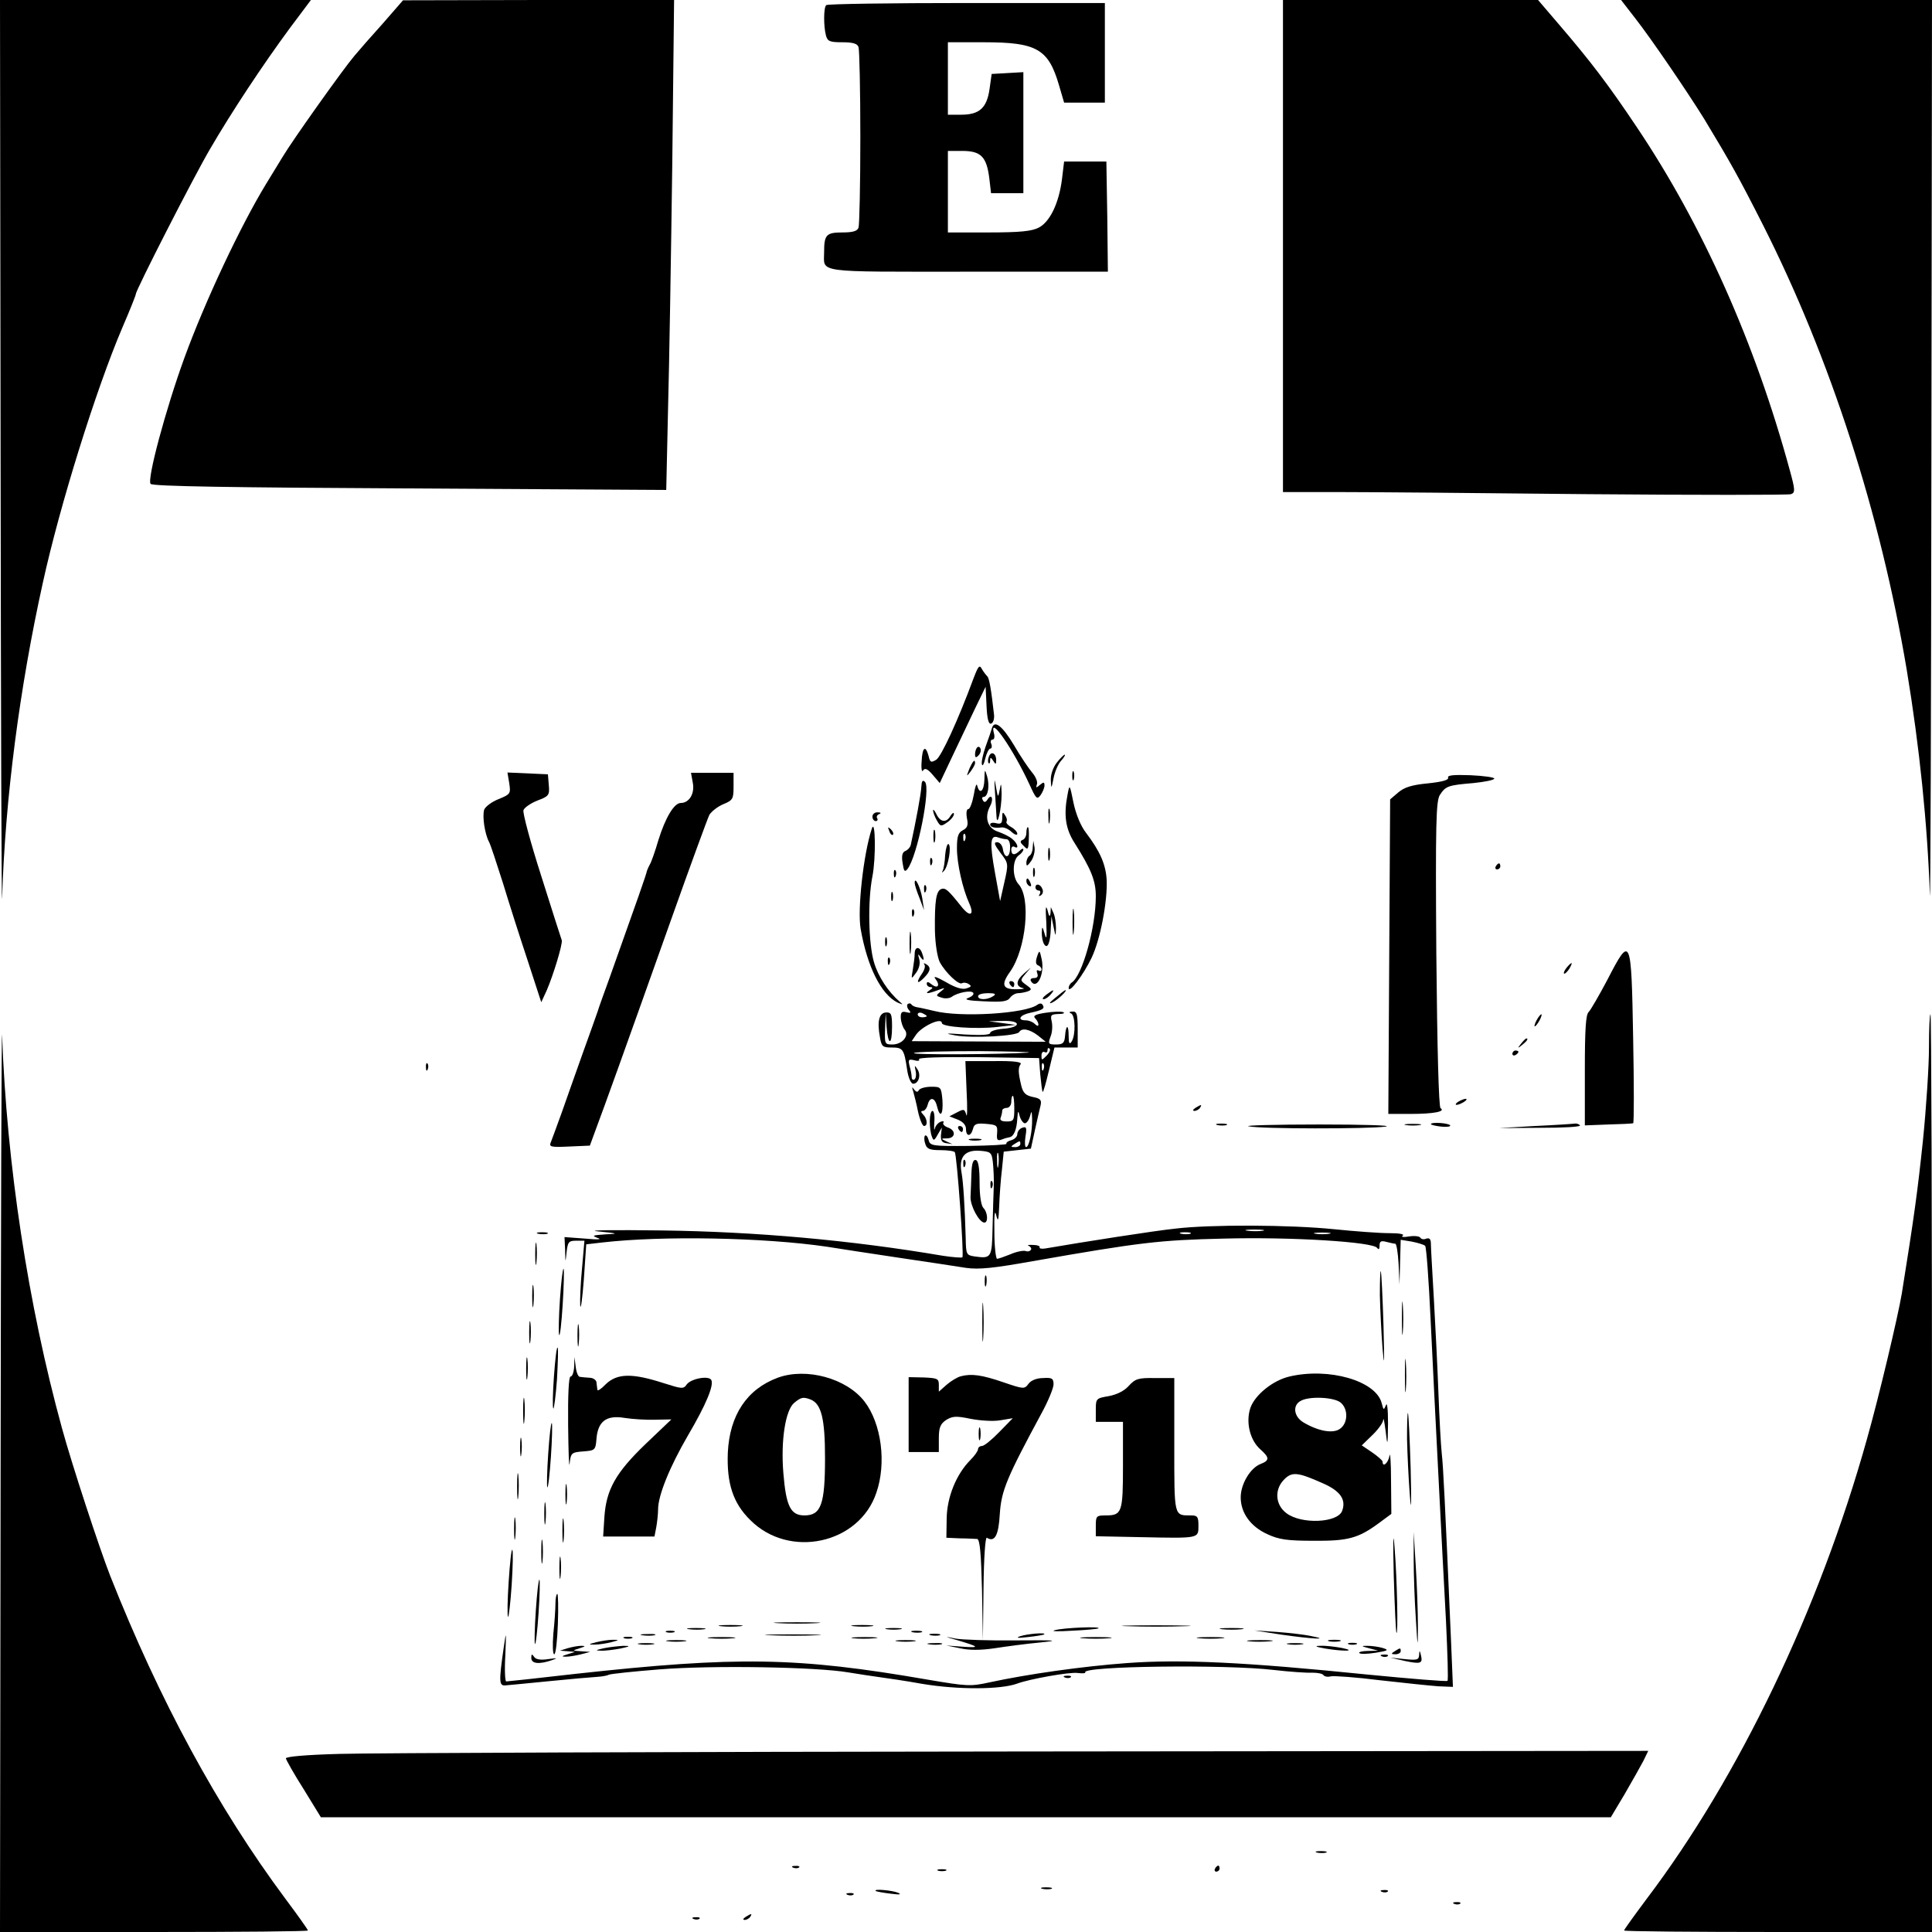 <?xml version="1.0" standalone="no"?>
<!DOCTYPE svg PUBLIC "-//W3C//DTD SVG 20010904//EN"
 "http://www.w3.org/TR/2001/REC-SVG-20010904/DTD/svg10.dtd">
<svg version="1.0" xmlns="http://www.w3.org/2000/svg"
 width="640pt" height="640pt" viewBox="0 0 640 640"
 preserveAspectRatio="xMidYMid meet">

<g transform="translate(0,640) scale(0.1,-0.1)"
fill="#000000" stroke="none">
<path d="M2 4873 c1 -841 3 -1492 5 -1448 10 330 58 697 135 1045 56 256 176
640 263 844 25 58 45 108 45 112 0 13 191 387 245 479 72 124 176 281 266 403
l69 92 -515 0 -515 0 2 -1527z"/>
<path d="M1268 6322 c-38 -42 -80 -90 -94 -107 -36 -42 -206 -281 -238 -335
-15 -25 -40 -65 -55 -90 -84 -138 -201 -386 -270 -575 -62 -170 -125 -405
-112 -418 8 -8 266 -12 859 -15 l849 -5 6 269 c4 148 10 513 14 812 l6 542
-449 0 -449 -1 -67 -77z"/>
<path d="M4250 5585 l0 -815 178 0 c97 0 472 -3 833 -7 361 -3 664 -3 672 0
14 5 14 14 -4 79 -115 423 -290 814 -507 1137 -95 142 -154 219 -256 338 l-71
83 -422 0 -423 0 0 -815z"/>
<path d="M5418 6338 c51 -65 173 -244 228 -333 87 -144 115 -194 194 -350 224
-443 389 -956 476 -1472 43 -259 69 -515 77 -748 2 -44 4 605 5 1443 l2 1522
-515 0 -515 0 48 -62z"/>
<path d="M2737 6383 c-9 -8 -9 -70 -1 -100 5 -20 13 -23 54 -23 34 0 50 -4 54
-16 3 -9 6 -143 6 -299 0 -156 -3 -290 -6 -299 -4 -12 -20 -16 -54 -16 -53 0
-60 -8 -60 -65 0 -70 -37 -65 476 -65 l464 0 -2 183 -3 182 -70 0 -70 0 -7
-58 c-10 -80 -40 -142 -77 -161 -23 -12 -62 -16 -166 -16 l-135 0 0 135 0 135
48 0 c61 0 80 -19 89 -89 l6 -51 53 0 54 0 0 201 0 200 -52 -3 -53 -3 -7 -50
c-9 -63 -34 -85 -94 -85 l-44 0 0 120 0 120 120 0 c174 0 213 -22 248 -142
l17 -58 68 0 67 0 0 165 0 165 -458 0 c-252 0 -462 -3 -465 -7z"/>
<path d="M3225 4153 c-51 -138 -107 -260 -124 -270 -17 -10 -20 -9 -25 13 -10
37 -21 29 -23 -19 -2 -24 1 -37 5 -29 6 9 15 5 32 -15 l23 -27 42 89 c24 50
58 122 76 160 l34 70 3 -63 c2 -44 7 -62 15 -59 7 2 11 15 10 28 -9 81 -16
125 -23 129 -3 3 -11 13 -17 23 -8 16 -12 12 -28 -30z"/>
<path d="M3286 3988 c-2 -7 -11 -34 -21 -61 -9 -26 -15 -53 -12 -60 2 -6 7 3
11 21 4 17 12 32 16 32 5 0 7 7 4 15 -4 8 -2 15 4 15 6 0 8 10 4 23 -15 60 65
-56 118 -171 22 -48 25 -52 37 -36 7 10 13 24 13 32 0 12 -3 12 -15 2 -13 -11
-14 -10 -10 2 3 8 -4 25 -16 39 -11 13 -39 54 -61 92 -38 63 -64 83 -72 55z"/>
<path d="M3237 3924 c-4 -4 -7 -14 -7 -23 0 -11 3 -12 11 -4 6 6 10 16 7 23
-2 6 -7 8 -11 4z"/>
<path d="M3276 3894 c-4 -9 -4 -19 -1 -22 3 -3 5 1 5 9 0 11 2 11 10 -1 8 -13
10 -13 10 2 0 23 -17 31 -24 12z"/>
<path d="M3501 3874 c-12 -15 -21 -40 -20 -58 1 -30 2 -30 9 6 4 21 15 47 25
58 10 11 15 20 12 20 -3 0 -15 -12 -26 -26z"/>
<path d="M3211 3853 c-10 -26 -10 -27 4 -9 8 11 15 23 15 28 0 15 -7 8 -19
-19z"/>
<path d="M3261 3818 c-1 -39 -16 -52 -24 -20 -2 9 -7 -4 -11 -30 -5 -27 -13
-48 -18 -48 -6 0 -8 -12 -5 -30 5 -23 2 -32 -13 -40 -16 -8 -20 -21 -20 -60 0
-51 19 -135 41 -183 17 -38 3 -46 -24 -13 -46 58 -55 66 -69 61 -17 -7 -22
-39 -21 -137 1 -45 8 -88 16 -105 19 -35 63 -77 74 -70 5 3 15 2 22 -3 10 -6
9 -9 -7 -14 -14 -5 -37 2 -69 21 -32 18 -43 21 -34 10 17 -22 7 -34 -14 -17
-10 8 -15 9 -15 1 0 -6 6 -11 13 -11 8 0 7 -4 -3 -10 -19 -13 -8 -13 27 0 25
9 26 9 10 -4 -18 -14 -17 -15 3 -21 11 -4 26 -2 33 3 19 14 65 23 71 13 3 -5
-4 -12 -17 -17 -15 -5 0 -9 53 -11 59 -3 77 -1 86 12 6 8 18 15 27 15 8 0 23
3 32 6 14 6 13 8 -5 21 -21 15 -21 16 -3 37 l18 21 -22 -19 c-27 -23 -30 -43
-5 -49 9 -2 0 -4 -20 -4 -47 -1 -53 15 -22 58 53 75 70 244 28 290 -21 23 -21
79 0 95 9 6 16 15 16 20 0 4 -5 3 -12 -4 -17 -17 -28 -15 -28 4 0 8 5 12 10 9
17 -10 11 12 -7 26 -9 8 -30 18 -47 24 -35 11 -46 48 -26 85 13 24 4 43 -9 21
-6 -9 -11 -10 -15 -2 -4 6 -3 11 2 11 15 0 21 37 12 68 -8 26 -8 25 -9 -10z
m-64 -200 c-3 -8 -6 -5 -6 6 -1 11 2 17 5 13 3 -3 4 -12 1 -19z m137 2 c8 0
13 -12 12 -30 -1 -34 -19 -35 -24 -2 -2 12 -10 22 -19 22 -12 0 -9 -8 11 -35
27 -35 27 -36 13 -98 l-14 -62 -17 94 c-18 99 -16 127 10 117 9 -3 21 -6 28
-6z m-44 -520 c-20 -13 -50 -13 -50 0 0 6 15 10 33 10 24 0 28 -3 17 -10z"/>
<path d="M3552 3830 c0 -14 2 -19 5 -12 2 6 2 18 0 25 -3 6 -5 1 -5 -13z"/>
<path d="M1687 3805 c5 -34 4 -36 -35 -52 -23 -9 -44 -25 -48 -35 -7 -22 2
-81 16 -107 5 -9 25 -70 46 -136 20 -66 57 -182 82 -257 l45 -138 18 39 c22
51 53 153 50 166 -2 6 -33 101 -68 213 -36 112 -62 210 -59 218 3 9 24 23 46
32 38 14 41 18 38 51 l-3 36 -67 3 -67 3 6 -36z"/>
<path d="M2295 3807 c7 -36 -12 -67 -40 -67 -22 0 -51 -49 -74 -123 -11 -38
-24 -74 -28 -80 -4 -7 -8 -16 -10 -22 -1 -9 -31 -94 -124 -355 -17 -47 -35
-96 -39 -110 -5 -14 -27 -77 -50 -140 -22 -63 -54 -151 -69 -195 -16 -44 -32
-88 -36 -98 -7 -16 -2 -18 61 -15 l68 3 22 60 c27 72 83 227 243 677 66 186
125 347 131 359 7 11 27 27 46 35 32 13 34 18 34 59 l0 45 -70 0 -71 0 6 -33z"/>
<path d="M3296 3776 c2 -32 4 -68 5 -80 2 -41 17 26 17 74 -1 36 -2 39 -6 15
-6 -29 -6 -29 -13 10 -5 30 -6 25 -3 -19z"/>
<path d="M4797 3824 c3 -8 -20 -14 -67 -19 -53 -5 -78 -13 -98 -30 l-27 -23
-3 -521 -3 -521 75 0 c75 0 116 8 98 19 -6 4 -11 194 -14 511 -3 433 -1 508
12 527 19 29 27 32 111 39 38 4 69 10 69 15 0 4 -35 9 -79 11 -56 2 -77 0 -74
-8z"/>
<path d="M3052 3793 c-1 -23 -18 -114 -35 -192 -2 -8 -10 -17 -18 -20 -10 -4
-13 -16 -9 -40 4 -27 7 -31 16 -20 33 42 78 269 58 289 -8 8 -11 2 -12 -17z"/>
<path d="M3537 3771 c-14 -70 -8 -116 23 -164 55 -87 70 -125 70 -176 0 -104
-45 -264 -80 -286 -5 -3 -10 -12 -10 -18 1 -20 49 44 76 100 29 61 53 187 50
258 -3 52 -22 95 -69 157 -17 22 -33 61 -41 99 -12 60 -13 62 -19 30z"/>
<path d="M3473 3695 c0 -22 2 -30 4 -17 2 12 2 30 0 40 -3 9 -5 -1 -4 -23z"/>
<path d="M3091 3715 c0 -5 5 -20 12 -32 12 -21 14 -22 35 -7 12 8 22 21 22 27
0 7 -5 4 -11 -5 -14 -25 -34 -22 -47 5 -6 12 -11 18 -11 12z"/>
<path d="M2890 3695 c0 -8 5 -15 11 -15 5 0 8 4 5 9 -4 5 0 12 6 14 8 3 6 6
-4 6 -10 1 -18 -6 -18 -14z"/>
<path d="M3320 3691 c0 -18 -4 -22 -20 -18 -11 3 -20 1 -20 -4 0 -9 14 -13 38
-10 8 1 23 -5 33 -15 10 -9 19 -12 19 -6 0 6 -9 16 -20 22 -11 6 -18 14 -16
18 3 5 1 14 -5 22 -7 12 -9 10 -9 -9z"/>
<path d="M2888 3655 c-28 -85 -48 -269 -37 -332 22 -126 68 -217 122 -244 19
-8 20 -8 7 3 -38 33 -71 83 -85 131 -18 62 -21 202 -5 284 12 60 10 195 -2
158z"/>
<path d="M2946 3647 c3 -10 9 -15 12 -12 3 3 0 11 -7 18 -10 9 -11 8 -5 -6z"/>
<path d="M3092 3630 c0 -19 2 -27 5 -17 2 9 2 25 0 35 -3 9 -5 1 -5 -18z"/>
<path d="M3400 3641 c0 -11 -6 -21 -12 -23 -10 -4 -9 -9 3 -20 14 -15 16 -13
17 23 1 21 0 39 -3 39 -3 0 -5 -9 -5 -19z"/>
<path d="M3131 3568 c-1 -23 -5 -46 -8 -52 -4 -7 -3 -8 4 -1 14 14 26 82 15
89 -4 2 -9 -14 -11 -36z"/>
<path d="M3421 3593 c0 -12 -5 -25 -11 -28 -5 -3 -10 -14 -10 -23 0 -13 3 -12
16 6 8 12 13 32 11 45 l-4 22 -2 -22z"/>
<path d="M3472 3570 c0 -19 2 -27 5 -17 2 9 2 25 0 35 -3 9 -5 1 -5 -18z"/>
<path d="M3081 3544 c0 -11 3 -14 6 -6 3 7 2 16 -1 19 -3 4 -6 -2 -5 -13z"/>
<path d="M4955 3530 c-3 -5 -1 -10 4 -10 6 0 11 5 11 10 0 6 -2 10 -4 10 -3 0
-8 -4 -11 -10z"/>
<path d="M3422 3510 c0 -14 2 -19 5 -12 2 6 2 18 0 25 -3 6 -5 1 -5 -13z"/>
<path d="M2961 3504 c0 -11 3 -14 6 -6 3 7 2 16 -1 19 -3 4 -6 -2 -5 -13z"/>
<path d="M3400 3481 c0 -6 4 -13 10 -16 6 -3 7 1 4 9 -7 18 -14 21 -14 7z"/>
<path d="M3030 3475 c0 -6 7 -28 16 -50 l15 -40 -6 40 c-6 36 -25 75 -25 50z"/>
<path d="M3061 3454 c0 -11 3 -14 6 -6 3 7 2 16 -1 19 -3 4 -6 -2 -5 -13z"/>
<path d="M3430 3460 c0 -5 5 -10 11 -10 5 0 7 -5 3 -12 -4 -7 -3 -8 4 -4 6 4
9 13 5 21 -6 17 -23 20 -23 5z"/>
<path d="M2952 3430 c0 -14 2 -19 5 -12 2 6 2 18 0 25 -3 6 -5 1 -5 -13z"/>
<path d="M3466 3345 c2 -50 1 -61 -5 -40 -8 28 -9 28 -10 5 0 -14 3 -31 8 -38
11 -18 21 6 22 56 l2 37 7 -35 c7 -34 7 -34 8 -5 0 17 -3 39 -8 50 l-9 20 -1
-20 c-2 -14 -5 -12 -10 10 -6 20 -7 7 -4 -40z"/>
<path d="M3553 3345 c0 -38 2 -53 4 -32 2 20 2 52 0 70 -2 17 -4 1 -4 -38z"/>
<path d="M3021 3374 c0 -11 3 -14 6 -6 3 7 2 16 -1 19 -3 4 -6 -2 -5 -13z"/>
<path d="M3013 3275 c0 -33 2 -45 4 -27 2 18 2 45 0 60 -2 15 -4 0 -4 -33z"/>
<path d="M2932 3280 c0 -14 2 -19 5 -12 2 6 2 18 0 25 -3 6 -5 1 -5 -13z"/>
<path d="M3030 3241 c0 -10 -3 -34 -6 -52 -6 -34 -6 -34 11 -11 10 14 14 31
10 45 -5 17 -4 19 4 7 12 -17 14 -10 5 14 -8 22 -24 20 -24 -3z"/>
<path d="M3435 3230 c-5 -16 -4 -25 4 -28 6 -2 11 -8 11 -13 0 -6 -4 -7 -10
-4 -6 3 -7 -1 -4 -9 4 -11 0 -16 -11 -16 -9 0 -13 -4 -10 -10 19 -31 46 22 36
71 -7 33 -8 33 -16 9z"/>
<path d="M5325 3155 c-28 -53 -56 -101 -62 -107 -10 -8 -13 -59 -13 -193 l0
-183 78 3 c42 1 79 3 82 4 3 0 3 128 0 283 -6 337 -8 342 -85 193z"/>
<path d="M2941 3214 c0 -11 3 -14 6 -6 3 7 2 16 -1 19 -3 4 -6 -2 -5 -13z"/>
<path d="M3062 3205 c4 -4 1 -17 -7 -29 -21 -30 -18 -39 5 -16 23 23 25 36 8
46 -7 4 -10 4 -6 -1z"/>
<path d="M5190 3195 c-7 -9 -11 -17 -9 -20 3 -2 10 5 17 15 14 24 10 26 -8 5z"/>
<path d="M3345 3140 c3 -5 8 -10 11 -10 2 0 4 5 4 10 0 6 -5 10 -11 10 -5 0
-7 -4 -4 -10z"/>
<path d="M3466 3105 c-11 -8 -15 -15 -9 -15 6 0 16 7 23 15 16 19 11 19 -14 0z"/>
<path d="M3495 3094 c-19 -15 -22 -21 -9 -15 18 9 52 41 43 41 -2 0 -17 -12
-34 -26z"/>
<path d="M3007 3074 c-4 -4 -2 -13 4 -20 8 -9 6 -11 -9 -7 -15 4 -19 -1 -18
-20 1 -14 7 -31 13 -38 16 -20 -8 -49 -41 -49 -25 0 -26 2 -24 53 l2 52 3 -47
c5 -63 18 -62 18 1 0 42 -3 48 -20 47 -23 -1 -30 -30 -20 -82 5 -31 9 -34 39
-34 37 0 41 -5 51 -74 4 -27 13 -46 20 -46 18 0 27 29 14 48 -9 14 -10 14 -6
-5 3 -13 1 -26 -4 -29 -5 -3 -9 1 -9 8 0 7 -3 24 -7 37 -5 21 -3 23 15 19 13
-4 20 -2 16 3 -3 6 74 8 196 7 l202 -3 4 -54 c3 -30 6 -56 8 -58 2 -2 11 30
21 72 l18 75 38 0 39 0 0 60 c0 51 -3 60 -17 59 -11 0 -13 -3 -5 -6 14 -6 16
-71 2 -93 -7 -11 -10 -7 -10 19 0 39 -9 38 -12 -2 -2 -22 -7 -27 -30 -27 -25
0 -27 2 -18 26 6 14 7 36 4 50 -5 21 -3 24 22 25 16 0 23 3 16 6 -7 3 -34 2
-59 -2 -33 -5 -42 -10 -34 -18 6 -6 11 -16 11 -21 0 -6 -5 -5 -12 2 -7 7 -20
12 -30 12 -30 0 -20 18 15 25 41 9 49 14 41 26 -3 6 -10 6 -17 1 -39 -30 -256
-43 -342 -21 -22 5 -47 11 -55 12 -8 1 -18 5 -21 10 -3 4 -8 4 -12 1z m63 -40
c0 -2 -7 -4 -15 -4 -8 0 -15 4 -15 10 0 5 7 7 15 4 8 -4 15 -8 15 -10z m50
-23 c0 -13 113 -21 183 -13 l62 7 -45 6 -45 6 48 1 c62 2 60 -22 -1 -26 -23
-2 -42 -8 -42 -14 0 -6 -28 -8 -82 -5 -66 5 -73 4 -33 -3 56 -10 203 -2 211
11 9 15 34 10 62 -11 l26 -21 -222 1 -222 1 15 22 c20 28 85 58 85 38z m347
-108 c-16 -16 -17 -16 -17 0 0 10 5 15 10 12 6 -3 10 -1 10 6 0 7 3 9 7 5 4
-3 -1 -14 -10 -23z m-62 10 c-88 -6 -393 -8 -377 -1 9 4 107 6 217 6 110 -1
182 -3 160 -5z m52 -55 c-3 -8 -6 -5 -6 6 -1 11 2 17 5 13 3 -3 4 -12 1 -19z"/>
<path d="M2 1523 l-2 -1523 510 0 c281 0 510 2 510 5 0 3 -34 51 -76 107 -223
300 -416 656 -579 1068 -36 92 -127 369 -160 490 -112 408 -183 875 -198 1300
-2 41 -4 -610 -5 -1447z"/>
<path d="M5090 3020 c-6 -11 -8 -20 -6 -20 3 0 10 9 16 20 6 11 8 20 6 20 -3
0 -10 -9 -16 -20z"/>
<path d="M6390 2930 c0 -61 -9 -199 -20 -308 -18 -171 -29 -251 -70 -507 -13
-77 -76 -343 -116 -484 -158 -564 -424 -1118 -729 -1521 -41 -55 -75 -102 -75
-105 0 -3 230 -5 510 -5 l510 0 0 1520 c0 836 -2 1520 -5 1520 -3 0 -5 -50 -5
-110z"/>
<path d="M5039 2943 c-13 -16 -12 -17 4 -4 16 13 21 21 13 21 -2 0 -10 -8 -17
-17z"/>
<path d="M5010 2909 c0 -5 5 -7 10 -4 6 3 10 8 10 11 0 2 -4 4 -10 4 -5 0 -10
-5 -10 -11z"/>
<path d="M3202 2785 c3 -55 2 -90 -1 -78 -6 20 -8 20 -31 8 l-25 -13 28 -11
c17 -7 27 -18 27 -31 0 -26 16 -26 23 0 4 17 12 20 44 17 35 -3 38 -5 36 -31
-2 -22 1 -26 15 -21 9 4 22 7 27 8 14 3 23 26 25 62 2 27 3 28 8 7 4 -13 12
-23 17 -23 6 0 13 10 17 23 5 20 6 19 7 -8 1 -42 -10 -94 -20 -94 -4 0 -5 16
-2 35 5 30 3 34 -11 29 -9 -3 -16 -13 -16 -21 0 -8 -9 -17 -20 -20 -11 -3 -18
-8 -16 -12 2 -3 -54 -6 -124 -7 -122 -1 -129 0 -134 20 -3 11 -8 17 -12 14 -3
-4 -3 -16 1 -27 5 -17 15 -21 50 -21 24 0 46 -3 48 -7 7 -11 31 -342 25 -348
-2 -2 -31 0 -64 5 -306 52 -620 80 -933 84 -157 2 -252 1 -211 -3 69 -7 71 -8
25 -10 -42 -3 -46 -4 -25 -12 16 -5 0 -6 -42 -2 l-68 5 2 -43 c1 -44 1 -44 5
-6 4 33 7 37 32 37 l27 0 -8 -92 c-5 -51 -7 -106 -6 -123 2 -16 7 22 12 86 l8
117 52 6 c198 23 535 17 746 -14 36 -6 142 -22 235 -36 94 -14 195 -29 225
-34 43 -6 91 -1 220 22 359 63 421 70 634 75 224 6 496 -11 508 -31 5 -7 8 -4
8 8 0 14 5 17 23 12 12 -3 25 -6 29 -6 4 0 9 -30 11 -67 l3 -68 2 74 2 74 37
-6 c20 -4 40 -10 44 -14 4 -4 12 -114 18 -243 6 -129 18 -363 26 -520 8 -157
19 -372 25 -479 5 -107 8 -197 5 -199 -3 -3 -123 7 -267 21 -403 41 -615 51
-793 38 -151 -11 -332 -37 -457 -64 -63 -14 -75 -13 -205 9 -433 75 -631 78
-1168 19 -121 -14 -224 -25 -228 -25 -4 0 -6 39 -3 87 3 80 3 82 -5 28 -17
-118 -16 -130 6 -128 11 1 76 7 145 14 69 7 139 13 156 14 17 1 35 4 40 7 5 3
81 11 169 18 177 14 520 8 625 -10 36 -6 83 -13 105 -16 22 -3 85 -12 140 -22
120 -20 261 -19 315 1 40 15 174 39 200 35 16 -2 27 -1 25 2 -13 21 464 27
625 8 52 -6 109 -10 127 -9 18 0 34 -3 37 -8 4 -5 14 -7 25 -4 10 2 83 -3 162
-13 79 -9 166 -18 193 -20 l49 -2 -6 146 c-21 483 -26 582 -31 627 -3 28 -8
118 -11 200 -3 83 -10 222 -15 310 -5 88 -10 171 -10 184 0 16 -4 21 -15 18
-8 -4 -17 -2 -20 3 -3 5 -20 7 -38 4 -18 -3 -27 -2 -20 3 6 5 -13 8 -45 8 -32
0 -113 6 -182 13 -147 15 -411 16 -527 2 -68 -7 -304 -44 -426 -65 -15 -3 -26
-1 -23 3 2 4 -8 8 -22 8 -15 1 -21 -1 -14 -3 6 -3 10 -9 7 -13 -3 -5 -11 -7
-18 -4 -7 2 -30 -2 -50 -11 -20 -8 -40 -15 -44 -15 -4 0 -9 40 -9 88 -1 57 1
77 6 57 6 -25 8 -19 10 30 1 33 5 87 9 120 l6 60 45 5 45 5 13 60 c7 33 16 70
19 83 4 18 0 23 -25 28 -24 5 -33 13 -39 38 -10 42 -11 59 -2 71 5 7 -23 11
-88 10 l-95 0 4 -100z m158 -57 c0 -39 -2 -43 -25 -43 -17 0 -24 4 -20 13 3 8
5 18 5 23 0 5 7 9 15 9 8 0 15 9 15 20 0 11 2 20 5 20 3 0 5 -19 5 -42z m20
-118 c0 -5 -8 -10 -17 -10 -15 0 -16 2 -3 10 19 12 20 12 20 0z m-91 -60 c2
-19 4 -55 3 -80 -1 -25 -3 -86 -4 -137 -2 -100 -4 -103 -60 -95 -27 4 -28 7
-29 61 -3 105 -8 186 -14 218 -9 50 11 74 60 71 37 -3 40 -5 44 -38z m18 -12
c-2 -13 -4 -5 -4 17 -1 22 1 32 4 23 2 -10 2 -28 0 -40z m876 -215 c-13 -2
-35 -2 -50 0 -16 2 -5 4 22 4 28 0 40 -2 28 -4z m-240 -10 c-7 -2 -21 -2 -30
0 -10 3 -4 5 12 5 17 0 24 -2 18 -5z m460 0 c-13 -2 -33 -2 -45 0 -13 2 -3 4
22 4 25 0 35 -2 23 -4z"/>
<path d="M3191 2544 c0 -11 3 -14 6 -6 3 7 2 16 -1 19 -3 4 -6 -2 -5 -13z"/>
<path d="M3218 2513 c-1 -26 -2 -61 -3 -78 -1 -30 29 -85 46 -85 13 0 11 34
-3 48 -8 8 -13 41 -13 84 0 48 -4 73 -12 75 -9 3 -14 -10 -15 -44z"/>
<path d="M3281 2474 c0 -11 3 -14 6 -6 3 7 2 16 -1 19 -3 4 -6 -2 -5 -13z"/>
<path d="M1411 2864 c0 -11 3 -14 6 -6 3 7 2 16 -1 19 -3 4 -6 -2 -5 -13z"/>
<path d="M3025 2785 c3 -11 11 -41 16 -67 6 -27 15 -48 20 -48 13 0 11 24 -3
38 -8 8 -8 12 -1 12 6 0 13 9 16 20 7 28 24 25 31 -5 10 -41 21 -28 18 20 -4
44 -5 45 -37 45 -19 0 -37 -5 -41 -11 -4 -8 -9 -7 -16 2 -7 10 -8 9 -3 -6z"/>
<path d="M4830 2750 c-8 -5 -10 -10 -5 -10 6 0 17 5 25 10 8 5 11 10 5 10 -5
0 -17 -5 -25 -10z"/>
<path d="M3960 2730 c-9 -6 -10 -10 -3 -10 6 0 15 5 18 10 8 12 4 12 -15 0z"/>
<path d="M3080 2686 c0 -19 3 -42 7 -51 5 -15 8 -14 19 6 l14 24 -3 -25 c-1
-18 3 -25 18 -27 l20 -3 -20 9 c-19 9 -19 10 3 10 28 1 29 27 2 36 -11 4 -18
11 -15 16 3 5 -1 6 -9 3 -8 -3 -17 -13 -19 -22 -3 -10 -3 0 -2 21 2 20 -1 37
-6 37 -5 0 -9 -15 -9 -34z"/>
<path d="M4033 2673 c9 -2 23 -2 30 0 6 3 -1 5 -18 5 -16 0 -22 -2 -12 -5z"/>
<path d="M4136 2669 c39 -9 398 -9 454 -1 25 4 -74 7 -219 7 -146 0 -251 -3
-235 -6z"/>
<path d="M4658 2673 c12 -2 32 -2 45 0 12 2 2 4 -23 4 -25 0 -35 -2 -22 -4z"/>
<path d="M4740 2676 c0 -2 15 -6 34 -8 19 -2 32 0 30 4 -5 8 -64 12 -64 4z"/>
<path d="M5085 2670 l-120 -7 137 1 c75 0 135 3 132 8 -3 4 -11 7 -17 6 -7 -1
-66 -5 -132 -8z"/>
<path d="M3175 2660 c3 -5 8 -10 11 -10 2 0 4 5 4 10 0 6 -5 10 -11 10 -5 0
-7 -4 -4 -10z"/>
<path d="M3213 2623 c9 -2 25 -2 35 0 9 3 1 5 -18 5 -19 0 -27 -2 -17 -5z"/>
<path d="M1783 2313 c9 -2 23 -2 30 0 6 3 -1 5 -18 5 -16 0 -22 -2 -12 -5z"/>
<path d="M1773 2245 c0 -33 2 -45 4 -27 2 18 2 45 0 60 -2 15 -4 0 -4 -33z"/>
<path d="M1855 2097 c-4 -58 -5 -111 -3 -119 3 -7 8 38 12 101 4 62 5 115 3
118 -3 2 -8 -43 -12 -100z"/>
<path d="M4571 2109 c1 -46 5 -127 9 -179 6 -67 6 -44 3 80 -3 96 -7 177 -9
179 -2 2 -3 -34 -3 -80z"/>
<path d="M3262 2155 c0 -16 2 -22 5 -12 2 9 2 23 0 30 -3 6 -5 -1 -5 -18z"/>
<path d="M1763 2105 c0 -33 2 -45 4 -27 2 18 2 45 0 60 -2 15 -4 0 -4 -33z"/>
<path d="M3254 2020 c0 -58 1 -81 3 -52 2 28 2 76 0 105 -2 28 -3 5 -3 -53z"/>
<path d="M4644 2035 c0 -49 1 -71 3 -48 2 23 2 64 0 90 -2 26 -3 8 -3 -42z"/>
<path d="M1753 1985 c0 -33 2 -45 4 -27 2 18 2 45 0 60 -2 15 -4 0 -4 -33z"/>
<path d="M1913 1975 c0 -33 2 -45 4 -27 2 18 2 45 0 60 -2 15 -4 0 -4 -33z"/>
<path d="M1835 1840 c-4 -56 -5 -103 -2 -106 2 -3 8 41 12 96 3 56 5 104 2
106 -3 3 -8 -40 -12 -96z"/>
<path d="M4654 1845 c0 -49 1 -71 3 -48 2 23 2 64 0 90 -2 26 -3 8 -3 -42z"/>
<path d="M1743 1865 c0 -33 2 -45 4 -27 2 18 2 45 0 60 -2 15 -4 0 -4 -33z"/>
<path d="M1902 1873 c-1 -18 -6 -33 -12 -33 -6 0 -9 -60 -8 -162 1 -90 3 -146
5 -126 4 35 6 37 45 40 39 3 41 4 44 43 5 57 33 78 93 68 25 -4 71 -7 101 -6
l54 1 -85 -81 c-100 -96 -131 -152 -137 -244 l-4 -63 85 0 85 0 6 31 c3 17 6
44 6 59 0 46 38 140 99 245 60 102 87 167 77 184 -9 15 -67 4 -81 -15 -11 -16
-16 -15 -76 4 -105 34 -155 33 -193 -4 -14 -15 -27 -23 -27 -18 -1 5 -2 16 -3
24 0 8 -11 16 -23 16 -13 1 -27 2 -32 3 -6 0 -12 16 -14 34 l-4 32 -1 -32z"/>
<path d="M2576 1836 c-102 -38 -159 -124 -165 -248 -4 -101 17 -167 74 -223
129 -130 361 -80 418 90 34 98 17 229 -39 302 -59 77 -193 114 -288 79z m109
-72 c36 -14 48 -64 48 -194 0 -153 -13 -190 -68 -190 -46 0 -61 30 -70 140 -9
109 7 209 36 233 23 19 30 20 54 11z"/>
<path d="M3183 1841 c-12 -3 -33 -16 -47 -28 l-26 -23 0 23 c0 20 -5 22 -50
24 l-50 1 0 -124 0 -124 50 0 50 0 0 45 c0 36 5 48 24 61 21 13 33 14 81 4 31
-6 75 -9 98 -5 l42 7 -45 -46 c-24 -25 -50 -46 -57 -46 -7 0 -13 -5 -13 -10 0
-6 -11 -22 -25 -36 -47 -47 -78 -123 -79 -194 l-1 -64 45 -2 c25 0 51 -2 57
-2 9 -2 13 -47 16 -169 l3 -168 2 173 c1 101 6 171 11 168 26 -16 39 7 43 79
5 77 23 120 138 333 22 40 40 84 40 96 0 20 -5 23 -35 21 -21 0 -40 -8 -48
-19 -13 -18 -16 -18 -83 5 -73 25 -106 29 -141 20z"/>
<path d="M4271 1840 c-55 -13 -114 -61 -129 -104 -16 -48 -1 -108 34 -138 30
-27 30 -36 -1 -48 -33 -13 -65 -66 -65 -110 0 -52 33 -97 88 -122 38 -18 67
-22 152 -22 115 -1 149 8 217 58 l42 31 -1 110 c0 61 -3 98 -5 83 -4 -24 -23
-41 -23 -20 0 4 -16 18 -35 31 l-34 23 34 33 c19 18 36 41 37 51 1 11 4 -6 8
-36 6 -53 7 -52 8 25 0 47 -3 72 -7 60 -7 -17 -8 -17 -14 7 -19 74 -175 119
-306 88z m171 -87 c25 -22 23 -68 -3 -86 -23 -17 -72 -8 -121 21 -32 19 -37
56 -10 71 28 17 113 13 134 -6z m-59 -267 c57 -25 77 -54 63 -91 -15 -40 -135
-45 -184 -8 -37 27 -41 77 -10 110 27 29 46 27 131 -11z"/>
<path d="M3739 1809 c-15 -17 -40 -29 -67 -34 -41 -7 -42 -8 -42 -46 l0 -39
45 0 45 0 0 -143 c0 -157 -3 -167 -57 -167 -31 0 -33 -2 -33 -34 l0 -35 148
-3 c195 -4 192 -5 192 38 0 29 -3 34 -24 34 -58 0 -56 -7 -56 234 l0 221 -63
0 c-56 1 -66 -2 -88 -26z"/>
<path d="M1733 1725 c0 -38 2 -53 4 -32 2 20 2 52 0 70 -2 17 -4 1 -4 -38z"/>
<path d="M4661 1634 c1 -49 5 -132 9 -184 5 -66 6 -40 3 85 -3 99 -7 182 -9
184 -2 2 -3 -36 -3 -85z"/>
<path d="M1816 1584 c-4 -58 -5 -108 -3 -111 3 -2 8 43 12 102 4 58 5 108 3
111 -3 2 -8 -43 -12 -102z"/>
<path d="M3242 1650 c0 -19 2 -27 5 -17 2 9 2 25 0 35 -3 9 -5 1 -5 -18z"/>
<path d="M1723 1605 c0 -27 2 -38 4 -22 2 15 2 37 0 50 -2 12 -4 0 -4 -28z"/>
<path d="M1713 1475 c0 -38 2 -53 4 -32 2 20 2 52 0 70 -2 17 -4 1 -4 -38z"/>
<path d="M1873 1450 c0 -30 2 -43 4 -27 2 15 2 39 0 55 -2 15 -4 2 -4 -28z"/>
<path d="M1803 1385 c0 -33 2 -45 4 -27 2 18 2 45 0 60 -2 15 -4 0 -4 -33z"/>
<path d="M1703 1335 c0 -33 2 -45 4 -27 2 18 2 45 0 60 -2 15 -4 0 -4 -33z"/>
<path d="M1863 1330 c0 -36 2 -50 4 -32 2 17 2 47 0 65 -2 17 -4 3 -4 -33z"/>
<path d="M4617 1180 c3 -102 7 -187 9 -189 6 -7 2 177 -6 279 -5 65 -6 36 -3
-90z"/>
<path d="M1793 1260 c0 -36 2 -50 4 -32 2 17 2 47 0 65 -2 17 -4 3 -4 -33z"/>
<path d="M4683 1235 c0 -49 3 -137 7 -195 6 -102 7 -103 7 -25 0 44 -3 132 -7
195 l-7 115 0 -90z"/>
<path d="M1685 1160 c-4 -61 -5 -113 -2 -116 2 -3 8 45 12 106 4 62 5 114 2
116 -3 3 -8 -45 -12 -106z"/>
<path d="M1853 1205 c0 -33 2 -45 4 -27 2 18 2 45 0 60 -2 15 -4 0 -4 -33z"/>
<path d="M1775 1065 c-4 -58 -5 -108 -3 -111 3 -2 8 43 12 102 4 58 5 108 3
111 -3 2 -8 -43 -12 -102z"/>
<path d="M1840 1088 c0 -18 -3 -63 -7 -100 -3 -38 -2 -68 3 -68 5 0 10 45 12
100 2 55 1 100 -2 100 -3 0 -6 -15 -6 -32z"/>
<path d="M2578 1023 c34 -2 90 -2 125 0 34 2 6 3 -63 3 -69 0 -97 -1 -62 -3z"/>
<path d="M2388 1013 c17 -2 47 -2 65 0 17 2 3 4 -33 4 -36 0 -50 -2 -32 -4z"/>
<path d="M2828 1013 c18 -2 45 -2 60 0 15 2 0 4 -33 4 -33 0 -45 -2 -27 -4z"/>
<path d="M3738 1013 c50 -2 134 -2 185 0 50 1 9 3 -93 3 -102 0 -143 -2 -92
-3z"/>
<path d="M2283 1003 c15 -2 37 -2 50 0 12 2 0 4 -28 4 -27 0 -38 -2 -22 -4z"/>
<path d="M2938 1003 c12 -2 32 -2 45 0 12 2 2 4 -23 4 -25 0 -35 -2 -22 -4z"/>
<path d="M3495 1000 c-17 -4 8 -5 55 -2 47 2 87 6 89 8 8 7 -114 2 -144 -6z"/>
<path d="M4048 1003 c17 -2 47 -2 65 0 17 2 3 4 -33 4 -36 0 -50 -2 -32 -4z"/>
<path d="M2208 993 c6 -2 18 -2 25 0 6 3 1 5 -13 5 -14 0 -19 -2 -12 -5z"/>
<path d="M3023 993 c9 -2 23 -2 30 0 6 3 -1 5 -18 5 -16 0 -22 -2 -12 -5z"/>
<path d="M4245 985 c98 -14 166 -18 100 -5 -22 5 -74 11 -115 14 l-75 5 90
-14z"/>
<path d="M2128 983 c12 -2 30 -2 40 0 9 3 -1 5 -23 4 -22 0 -30 -2 -17 -4z"/>
<path d="M2553 983 c43 -2 110 -2 150 0 40 1 5 3 -78 3 -82 0 -115 -2 -72 -3z"/>
<path d="M3083 983 c9 -2 23 -2 30 0 6 3 -1 5 -18 5 -16 0 -22 -2 -12 -5z"/>
<path d="M3380 980 c-17 -6 -9 -7 25 -3 28 3 52 7 54 9 8 7 -54 2 -79 -6z"/>
<path d="M2068 973 c6 -2 18 -2 25 0 6 3 1 5 -13 5 -14 0 -19 -2 -12 -5z"/>
<path d="M2353 973 c20 -2 54 -2 75 0 20 2 3 4 -38 4 -41 0 -58 -2 -37 -4z"/>
<path d="M2827 973 c18 -2 50 -2 70 0 21 2 7 4 -32 4 -38 0 -55 -2 -38 -4z"/>
<path d="M3170 967 c74 -22 78 -26 20 -22 l-55 4 45 -9 c30 -7 68 -7 115 0 39
6 106 15 150 19 68 7 56 8 -80 7 -88 -1 -178 2 -200 6 -39 8 -38 7 5 -5z"/>
<path d="M3588 973 c23 -2 61 -2 85 0 23 2 4 4 -43 4 -47 0 -66 -2 -42 -4z"/>
<path d="M3973 973 c20 -2 54 -2 75 0 20 2 3 4 -38 4 -41 0 -58 -2 -37 -4z"/>
<path d="M1975 960 c-27 -7 -27 -8 -5 -8 14 0 39 4 55 8 27 7 27 8 5 8 -14 0
-38 -4 -55 -8z"/>
<path d="M2213 963 c15 -2 39 -2 55 0 15 2 2 4 -28 4 -30 0 -43 -2 -27 -4z"/>
<path d="M2973 963 c15 -2 39 -2 55 0 15 2 2 4 -28 4 -30 0 -43 -2 -27 -4z"/>
<path d="M4137 963 c18 -2 50 -2 70 0 21 2 7 4 -32 4 -38 0 -55 -2 -38 -4z"/>
<path d="M4403 963 c9 -2 25 -2 35 0 9 3 1 5 -18 5 -19 0 -27 -2 -17 -5z"/>
<path d="M2118 953 c12 -2 32 -2 45 0 12 2 2 4 -23 4 -25 0 -35 -2 -22 -4z"/>
<path d="M3078 953 c12 -2 30 -2 40 0 9 3 -1 5 -23 4 -22 0 -30 -2 -17 -4z"/>
<path d="M4268 953 c12 -2 32 -2 45 0 12 2 2 4 -23 4 -25 0 -35 -2 -22 -4z"/>
<path d="M4468 953 c6 -2 18 -2 25 0 6 3 1 5 -13 5 -14 0 -19 -2 -12 -5z"/>
<path d="M1880 940 l-25 -8 25 -2 25 -2 -25 -8 c-20 -6 -21 -8 -5 -8 11 0 34
4 50 8 l30 8 -30 2 c-30 2 -30 2 -5 10 20 6 21 8 5 8 -11 0 -31 -4 -45 -8z"/>
<path d="M2000 940 c-27 -6 -29 -8 -10 -8 14 -1 43 3 65 7 33 7 35 9 10 9 -16
-1 -46 -4 -65 -8z"/>
<path d="M4390 939 c60 -10 108 -9 55 2 -22 4 -53 8 -70 7 -22 0 -19 -3 15 -9z"/>
<path d="M4535 940 l30 -8 -34 -1 c-19 0 -32 -4 -28 -7 3 -4 28 -3 54 1 42 7
45 9 23 16 -14 4 -36 7 -50 7 -22 0 -22 -1 5 -8z"/>
<path d="M4620 930 c-13 -8 -12 -10 3 -10 9 0 17 5 17 10 0 12 -1 12 -20 0z"/>
<path d="M4701 917 c-1 -16 -8 -17 -48 -13 l-48 5 48 -11 c53 -11 61 -9 54 19
-4 17 -5 17 -6 0z"/>
<path d="M1760 908 c0 -20 27 -22 70 -7 19 7 16 7 -14 3 -26 -4 -42 -1 -47 8
-7 10 -9 9 -9 -4z"/>
<path d="M4578 913 c7 -3 16 -2 19 1 4 3 -2 6 -13 5 -11 0 -14 -3 -6 -6z"/>
<path d="M3528 843 c7 -3 16 -2 19 1 4 3 -2 6 -13 5 -11 0 -14 -3 -6 -6z"/>
<path d="M1125 590 c-112 -3 -179 -9 -178 -15 1 -5 27 -52 59 -102 l57 -93
2137 0 2136 0 46 77 c25 43 53 93 62 110 l16 33 -2077 -2 c-1143 -1 -2159 -5
-2258 -8z"/>
<path d="M4363 263 c9 -2 23 -2 30 0 6 3 -1 5 -18 5 -16 0 -22 -2 -12 -5z"/>
<path d="M2628 213 c7 -3 16 -2 19 1 4 3 -2 6 -13 5 -11 0 -14 -3 -6 -6z"/>
<path d="M4025 210 c-3 -5 -1 -10 4 -10 6 0 11 5 11 10 0 6 -2 10 -4 10 -3 0
-8 -4 -11 -10z"/>
<path d="M3108 203 c6 -2 18 -2 25 0 6 3 1 5 -13 5 -14 0 -19 -2 -12 -5z"/>
<path d="M3453 143 c9 -2 23 -2 30 0 6 3 -1 5 -18 5 -16 0 -22 -2 -12 -5z"/>
<path d="M2901 136 c2 -2 24 -6 49 -9 30 -4 38 -3 25 3 -19 8 -83 14 -74 6z"/>
<path d="M4578 133 c7 -3 16 -2 19 1 4 3 -2 6 -13 5 -11 0 -14 -3 -6 -6z"/>
<path d="M2808 123 c7 -3 16 -2 19 1 4 3 -2 6 -13 5 -11 0 -14 -3 -6 -6z"/>
<path d="M4818 93 c7 -3 16 -2 19 1 4 3 -2 6 -13 5 -11 0 -14 -3 -6 -6z"/>
<path d="M2470 50 c-9 -6 -10 -10 -3 -10 6 0 15 5 18 10 8 12 4 12 -15 0z"/>
<path d="M2298 43 c7 -3 16 -2 19 1 4 3 -2 6 -13 5 -11 0 -14 -3 -6 -6z"/>
</g>
</svg>
